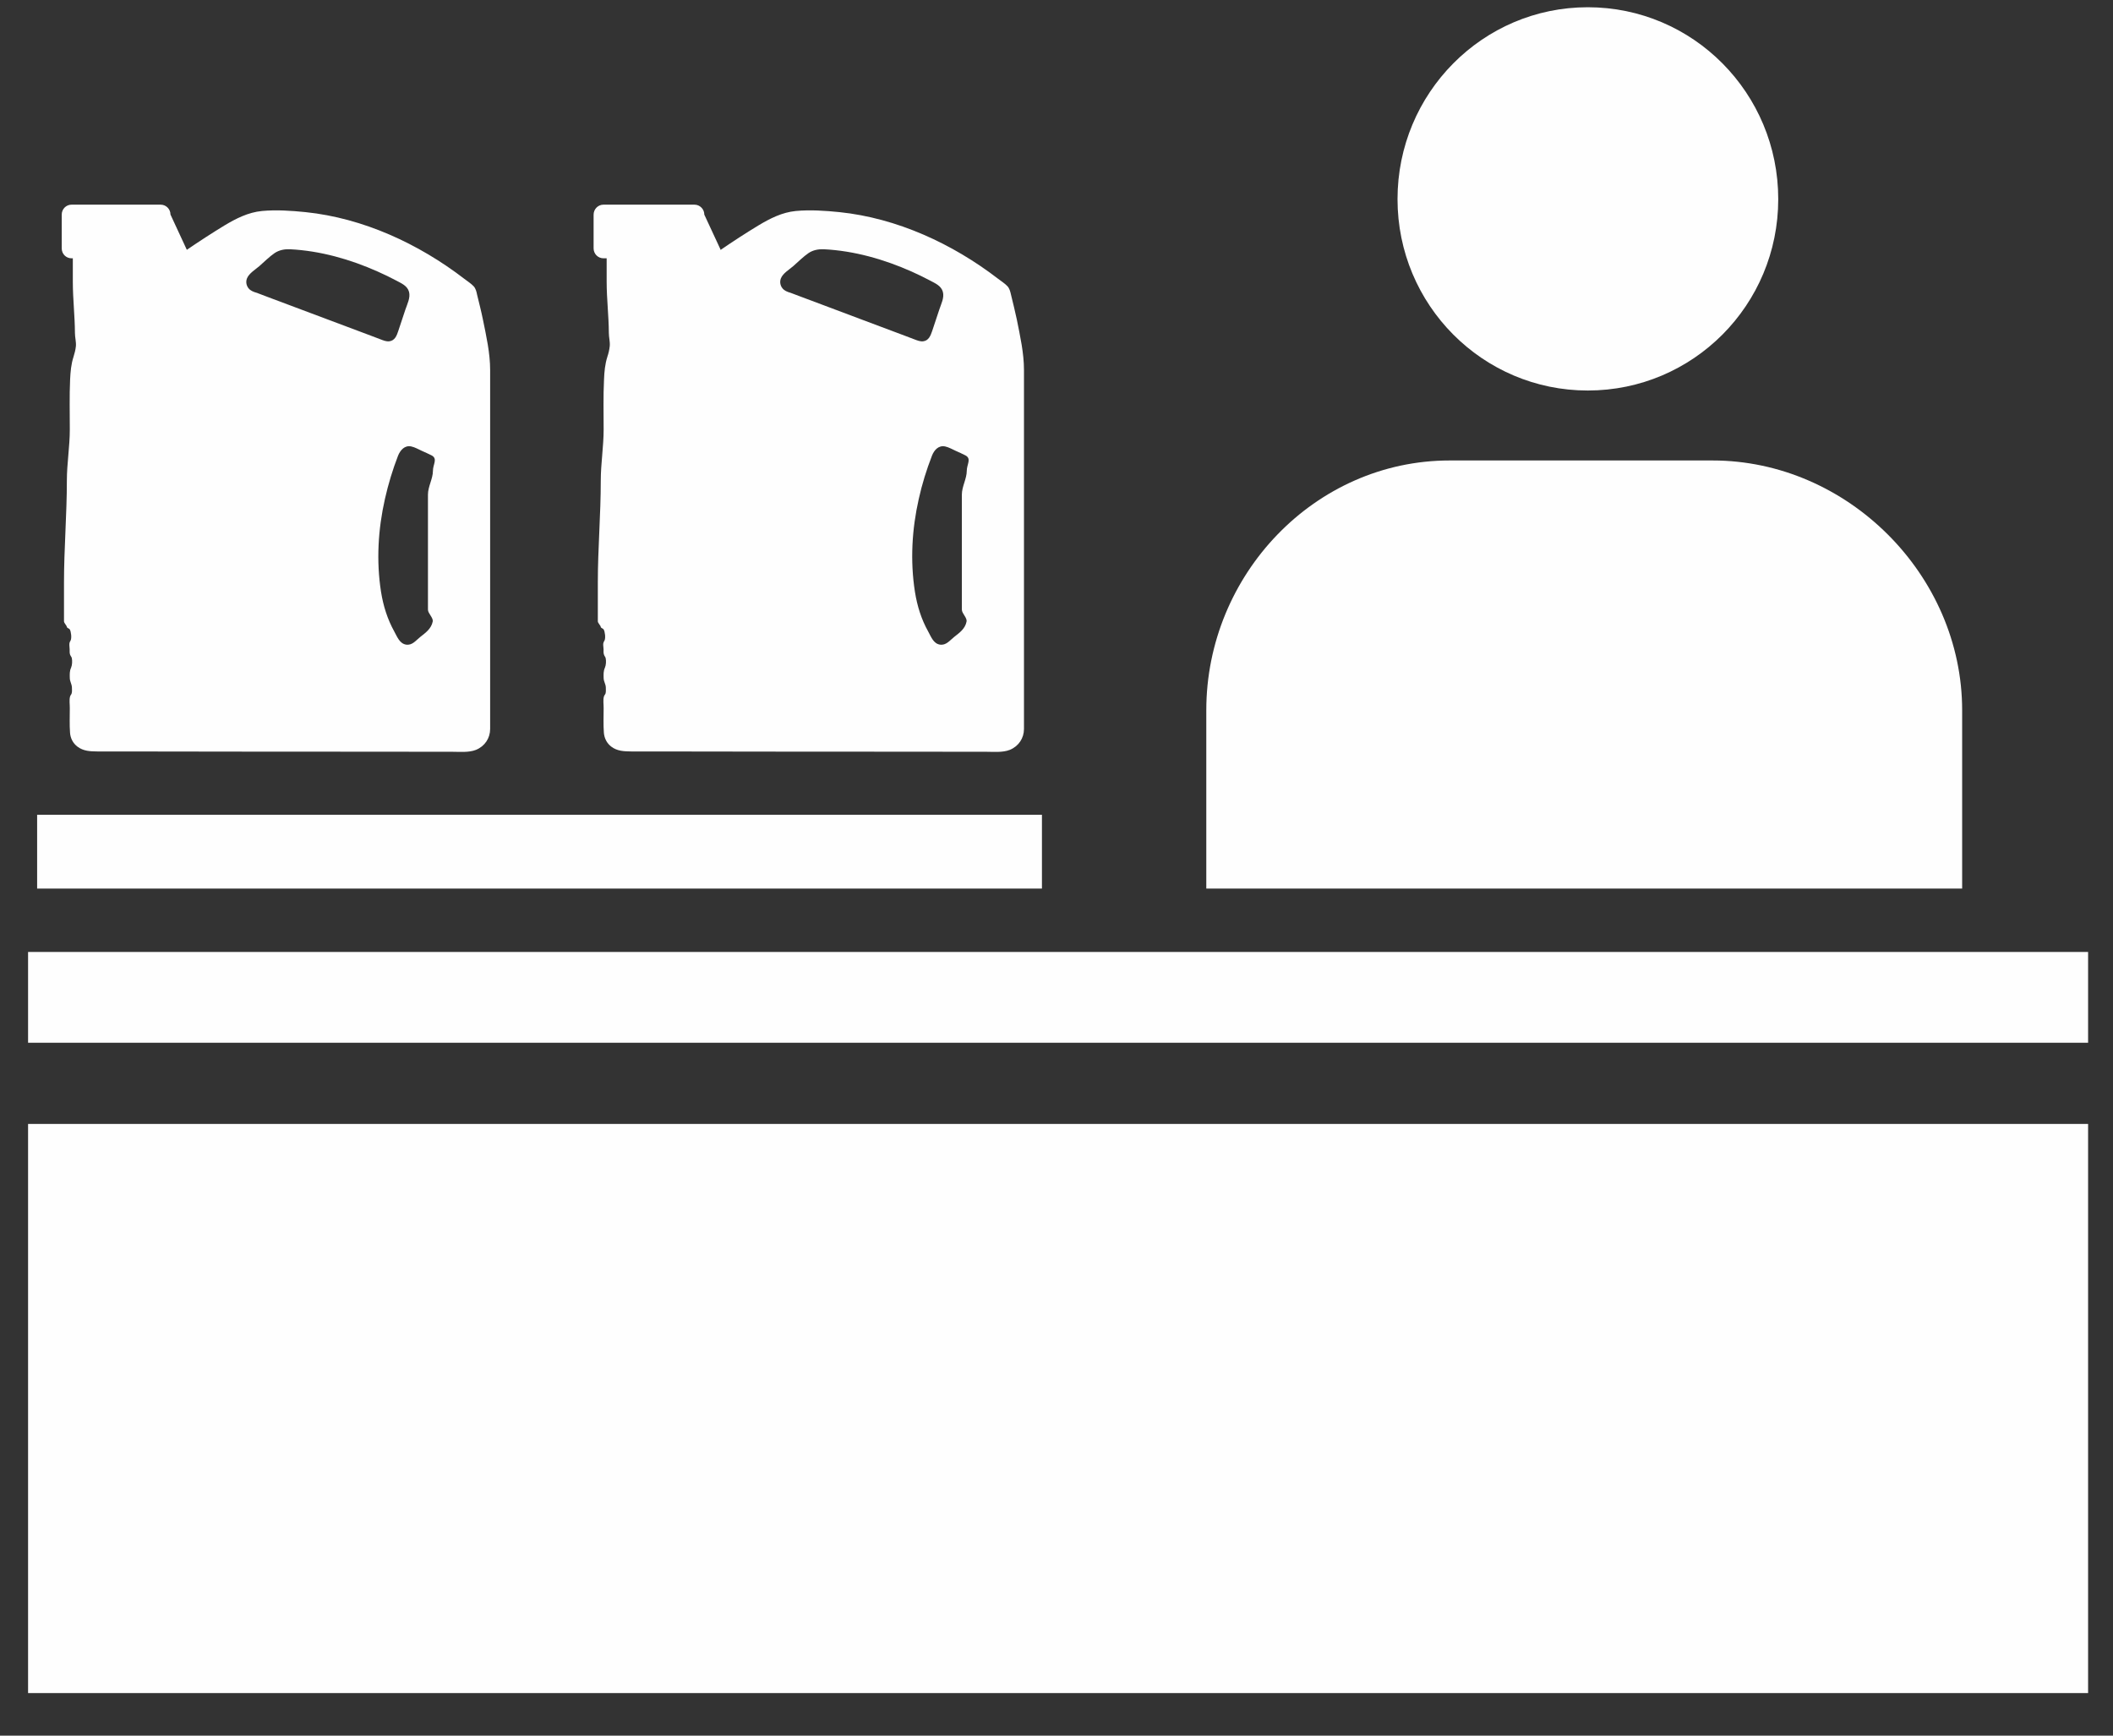 
<svg width="28px" height="23px" viewBox="0 0 28 23" version="1.1" xmlns="http://www.w3.org/2000/svg" xmlns:xlink="http://www.w3.org/1999/xlink">
    <rect x="0" y="0" width="28" height="23" fill="#333333" stroke="none"/>
    <!-- Generator: Sketch 45.2 (43514) - http://www.bohemiancoding.com/sketch -->
    <desc>Created with Sketch.</desc>
    <defs></defs>
    <g id="Page-1" stroke="none" stroke-width="1" fill="none" fill-rule="evenodd">
        <g id="03-shell-для-бизнеса" transform="translate(-931, -385)" fill="#FEFEFE">
            <g id="Group-18" transform="translate(110, 368)">
                <polygon id="Fill-5" points="821.492 28.775 834.807 28.775 834.807 27.797 821.492 27.797"></polygon>
                <path d="M827.399,21.233 C827.444,21.454 827.495,21.679 827.495,21.903 L827.495,22.348 L827.495,23.425 L827.495,24.759 L827.495,25.962 L827.495,26.66 C827.495,26.781 827.425,26.889 827.307,26.937 C827.211,26.975 827.086,26.962 826.984,26.962 L826.652,26.962 C826.43,26.962 826.208,26.961 825.986,26.961 C825.093,26.961 824.2,26.961 823.307,26.959 C823.082,26.959 822.857,26.959 822.632,26.958 L822.29,26.958 C822.195,26.957 822.105,26.954 822.026,26.894 C821.967,26.849 821.933,26.783 821.928,26.709 C821.92,26.602 821.925,26.492 821.925,26.385 C821.926,26.337 821.915,26.275 821.929,26.229 C821.932,26.215 821.945,26.204 821.949,26.19 C821.957,26.166 821.953,26.137 821.953,26.111 C821.952,26.065 821.926,26.033 821.925,25.986 C821.924,25.936 821.921,25.893 821.942,25.848 C821.957,25.813 821.959,25.759 821.952,25.722 C821.948,25.705 821.936,25.694 821.93,25.679 C821.921,25.655 821.923,25.629 821.923,25.605 C821.923,25.58 821.917,25.552 821.92,25.528 C821.922,25.51 821.928,25.502 821.936,25.487 C821.952,25.454 821.942,25.371 821.925,25.341 C821.917,25.327 821.89,25.325 821.886,25.308 C821.882,25.285 821.848,25.257 821.848,25.233 L821.848,25.056 L821.848,24.721 C821.848,24.27 821.886,23.821 821.886,23.37 C821.886,23.144 821.925,22.917 821.925,22.691 C821.925,22.47 821.919,22.25 821.929,22.03 C821.934,21.927 821.942,21.827 821.974,21.729 C821.989,21.681 822.001,21.635 822.006,21.585 C822.01,21.528 821.993,21.469 821.993,21.412 C821.992,21.187 821.965,20.961 821.965,20.735 L821.965,20.419 L821.965,20.268 L821.965,20.245 L821.965,19.816 C821.965,19.797 822.036,19.831 822.055,19.831 L823.097,19.831 C823.117,19.831 823.024,19.797 823.024,19.816 L823.024,20.245 L823.079,20.245 C823.079,20.246 823.133,20.264 823.134,20.268 C823.145,20.301 823.19,20.31 823.218,20.32 C823.259,20.335 823.302,20.357 823.345,20.361 C823.397,20.365 823.435,20.339 823.475,20.311 C823.639,20.199 823.805,20.091 823.974,19.988 C824.129,19.895 824.289,19.814 824.471,19.796 C824.66,19.778 824.861,19.792 825.049,19.811 C825.812,19.89 826.548,20.23 827.153,20.695 C827.193,20.726 827.241,20.756 827.276,20.793 C827.304,20.823 827.314,20.865 827.322,20.905 C827.348,21.013 827.377,21.123 827.399,21.233 Z M826.734,25.237 C826.744,25.186 826.671,25.13 826.671,25.079 L826.671,24.904 L826.671,24.19 L826.671,23.553 C826.671,23.448 826.737,23.343 826.737,23.239 C826.737,23.154 826.803,23.079 826.72,23.035 C826.678,23.013 826.634,22.995 826.591,22.975 C826.546,22.955 826.498,22.926 826.449,22.916 C826.362,22.898 826.305,22.965 826.275,23.038 C826.203,23.224 826.145,23.416 826.101,23.611 C826.01,24.013 825.985,24.432 826.049,24.842 C826.079,25.03 826.134,25.205 826.226,25.371 C826.263,25.438 826.295,25.527 826.379,25.542 C826.463,25.556 826.51,25.487 826.571,25.439 C826.64,25.385 826.715,25.331 826.734,25.237 Z M825.914,21.448 C825.957,21.464 826,21.481 826.043,21.497 C826.08,21.511 826.117,21.527 826.157,21.523 C826.233,21.514 826.257,21.448 826.278,21.385 C826.31,21.291 826.341,21.197 826.372,21.102 C826.396,21.031 826.441,20.945 826.42,20.867 C826.398,20.787 826.32,20.755 826.253,20.719 C826.172,20.676 826.09,20.636 826.006,20.599 C825.641,20.436 825.243,20.323 824.842,20.303 C824.771,20.3 824.701,20.313 824.64,20.353 C824.567,20.403 824.503,20.469 824.436,20.527 C824.383,20.573 824.299,20.622 824.272,20.691 C824.252,20.744 824.269,20.804 824.313,20.84 C824.345,20.865 824.386,20.875 824.423,20.888 C824.467,20.905 824.512,20.922 824.557,20.939 C824.649,20.974 824.741,21.008 824.832,21.042 C825.012,21.11 825.193,21.178 825.373,21.245 C825.554,21.313 825.734,21.38 825.914,21.448 Z" id="Combined-Shape"></path>
                <path d="M823.129,20.423 L821.948,20.423 C821.876,20.423 821.818,20.365 821.818,20.292 L821.818,19.843 C821.818,19.771 821.876,19.712 821.948,19.712 L823.129,19.712 C823.201,19.712 823.259,19.771 823.259,19.843 L823.476,20.311 C823.476,20.384 823.201,20.423 823.129,20.423" id="Fill-9"></path>
                <path d="M823.024,20.274 C823.024,20.291 823.01,20.305 822.993,20.305 L821.996,20.305 C821.979,20.305 821.965,20.291 821.965,20.274 L821.965,19.862 C821.965,19.845 821.979,19.831 821.996,19.831 L822.993,19.831 C823.01,19.831 823.024,19.845 823.024,19.862 L823.024,20.274 Z" id="Fill-10"></path>
                <path d="M834.474,21.233 C834.518,21.454 834.569,21.679 834.569,21.903 L834.569,22.348 L834.569,23.425 L834.569,24.759 L834.569,25.962 L834.569,26.66 C834.569,26.781 834.499,26.889 834.381,26.937 C834.285,26.975 834.16,26.962 834.059,26.962 L833.726,26.962 C833.504,26.962 833.282,26.961 833.061,26.961 C832.168,26.961 831.274,26.961 830.381,26.959 C830.156,26.959 829.932,26.959 829.707,26.958 L829.365,26.958 C829.269,26.957 829.179,26.954 829.1,26.894 C829.041,26.849 829.008,26.783 829.002,26.709 C828.994,26.602 828.999,26.492 828.999,26.385 C829,26.337 828.989,26.275 829.003,26.229 C829.007,26.215 829.019,26.204 829.024,26.19 C829.031,26.166 829.028,26.137 829.028,26.111 C829.027,26.065 829,26.033 828.999,25.986 C828.998,25.936 828.995,25.893 829.016,25.848 C829.031,25.813 829.034,25.759 829.026,25.722 C829.022,25.705 829.01,25.694 829.005,25.679 C828.995,25.655 828.998,25.629 828.998,25.605 C828.998,25.58 828.991,25.552 828.994,25.528 C828.997,25.51 829.002,25.502 829.011,25.487 C829.027,25.454 829.017,25.371 828.999,25.341 C828.991,25.327 828.964,25.325 828.961,25.308 C828.957,25.285 828.922,25.257 828.922,25.233 L828.922,25.056 L828.922,24.721 C828.922,24.27 828.961,23.821 828.961,23.37 C828.961,23.144 828.999,22.917 828.999,22.691 C828.999,22.47 828.993,22.25 829.004,22.03 C829.008,21.927 829.017,21.827 829.048,21.729 C829.064,21.681 829.075,21.635 829.08,21.585 C829.085,21.528 829.068,21.469 829.068,21.412 C829.067,21.187 829.039,20.961 829.039,20.735 L829.039,20.419 L829.039,20.268 L829.039,20.245 L829.039,19.816 C829.039,19.797 829.11,19.831 829.129,19.831 L830.172,19.831 C830.191,19.831 830.099,19.797 830.099,19.816 L830.099,20.245 L830.153,20.245 C830.153,20.246 830.207,20.264 830.209,20.268 C830.22,20.301 830.264,20.31 830.293,20.32 C830.333,20.335 830.377,20.357 830.42,20.361 C830.471,20.365 830.51,20.339 830.55,20.311 C830.713,20.199 830.879,20.091 831.049,19.988 C831.204,19.895 831.363,19.814 831.545,19.796 C831.734,19.778 831.936,19.792 832.124,19.811 C832.886,19.89 833.623,20.23 834.227,20.695 C834.267,20.726 834.316,20.756 834.35,20.793 C834.378,20.823 834.388,20.865 834.397,20.905 C834.423,21.013 834.451,21.123 834.474,21.233 Z M832.988,21.448 C833.032,21.464 833.075,21.481 833.117,21.497 C833.154,21.511 833.192,21.527 833.232,21.523 C833.307,21.514 833.331,21.448 833.353,21.385 C833.384,21.291 833.416,21.197 833.447,21.102 C833.47,21.031 833.516,20.945 833.494,20.867 C833.472,20.787 833.394,20.755 833.327,20.719 C833.246,20.676 833.164,20.636 833.081,20.599 C832.715,20.436 832.318,20.323 831.917,20.303 C831.846,20.3 831.775,20.313 831.715,20.353 C831.642,20.403 831.578,20.469 831.511,20.527 C831.458,20.573 831.373,20.622 831.347,20.691 C831.327,20.744 831.344,20.804 831.388,20.84 C831.419,20.865 831.46,20.875 831.497,20.888 C831.542,20.905 831.586,20.922 831.632,20.939 C831.723,20.974 831.815,21.008 831.907,21.042 C832.087,21.11 832.267,21.178 832.447,21.245 C832.628,21.313 832.808,21.38 832.988,21.448 Z M833.808,25.237 C833.818,25.186 833.746,25.13 833.746,25.079 L833.746,24.904 L833.746,24.19 L833.746,23.553 C833.746,23.448 833.811,23.343 833.811,23.239 C833.811,23.154 833.877,23.079 833.794,23.035 C833.753,23.013 833.709,22.995 833.666,22.975 C833.621,22.955 833.572,22.926 833.524,22.916 C833.436,22.898 833.379,22.965 833.35,23.038 C833.278,23.224 833.218,23.416 833.175,23.611 C833.084,24.013 833.06,24.432 833.124,24.842 C833.154,25.03 833.208,25.205 833.301,25.371 C833.338,25.438 833.369,25.527 833.453,25.542 C833.537,25.556 833.585,25.487 833.646,25.439 C833.715,25.385 833.79,25.331 833.808,25.237 Z" id="Combined-Shape"></path>
                <path d="M830.202,20.423 L828.997,20.423 C828.924,20.423 828.866,20.364 828.866,20.291 L828.866,19.845 C828.866,19.772 828.924,19.712 828.997,19.712 L830.202,19.712 C830.275,19.712 830.333,19.772 830.333,19.844 L830.55,20.311 C830.55,20.385 830.275,20.423 830.202,20.423" id="Fill-15"></path>
                <path d="M830.098,20.274 C830.098,20.291 830.084,20.305 830.068,20.305 L829.07,20.305 C829.053,20.305 829.04,20.291 829.04,20.274 L829.04,19.862 C829.04,19.845 829.053,19.831 829.07,19.831 L830.068,19.831 C830.084,19.831 830.098,19.845 830.098,19.862 L830.098,20.274 Z" id="Fill-16"></path>
                <path d="M821.372,31.894 L821.372,39.436 L848.67,39.436 L848.67,31.894 L821.372,31.894 Z M821.372,30.818 L821.372,29.615 L848.67,29.615 L848.67,30.818 L821.372,30.818 Z" id="Combined-Shape"></path>
                <path d="M836.985,28.775 L836.985,26.412 C836.985,24.617 838.424,23.102 840.21,23.102 L843.694,23.102 C845.479,23.102 847.001,24.617 847.001,26.412 L847.001,28.775 L836.985,28.775 Z" id="Fill-20"></path>
                <path d="M842.04,22.175 C840.648,22.175 839.519,21.042 839.519,19.639 C839.519,18.234 840.648,17.096 842.04,17.096 C843.436,17.096 844.564,18.234 844.564,19.639 C844.564,21.042 843.436,22.175 842.04,22.175" id="Fill-21"></path>
            </g>
        </g>
    </g>
</svg>